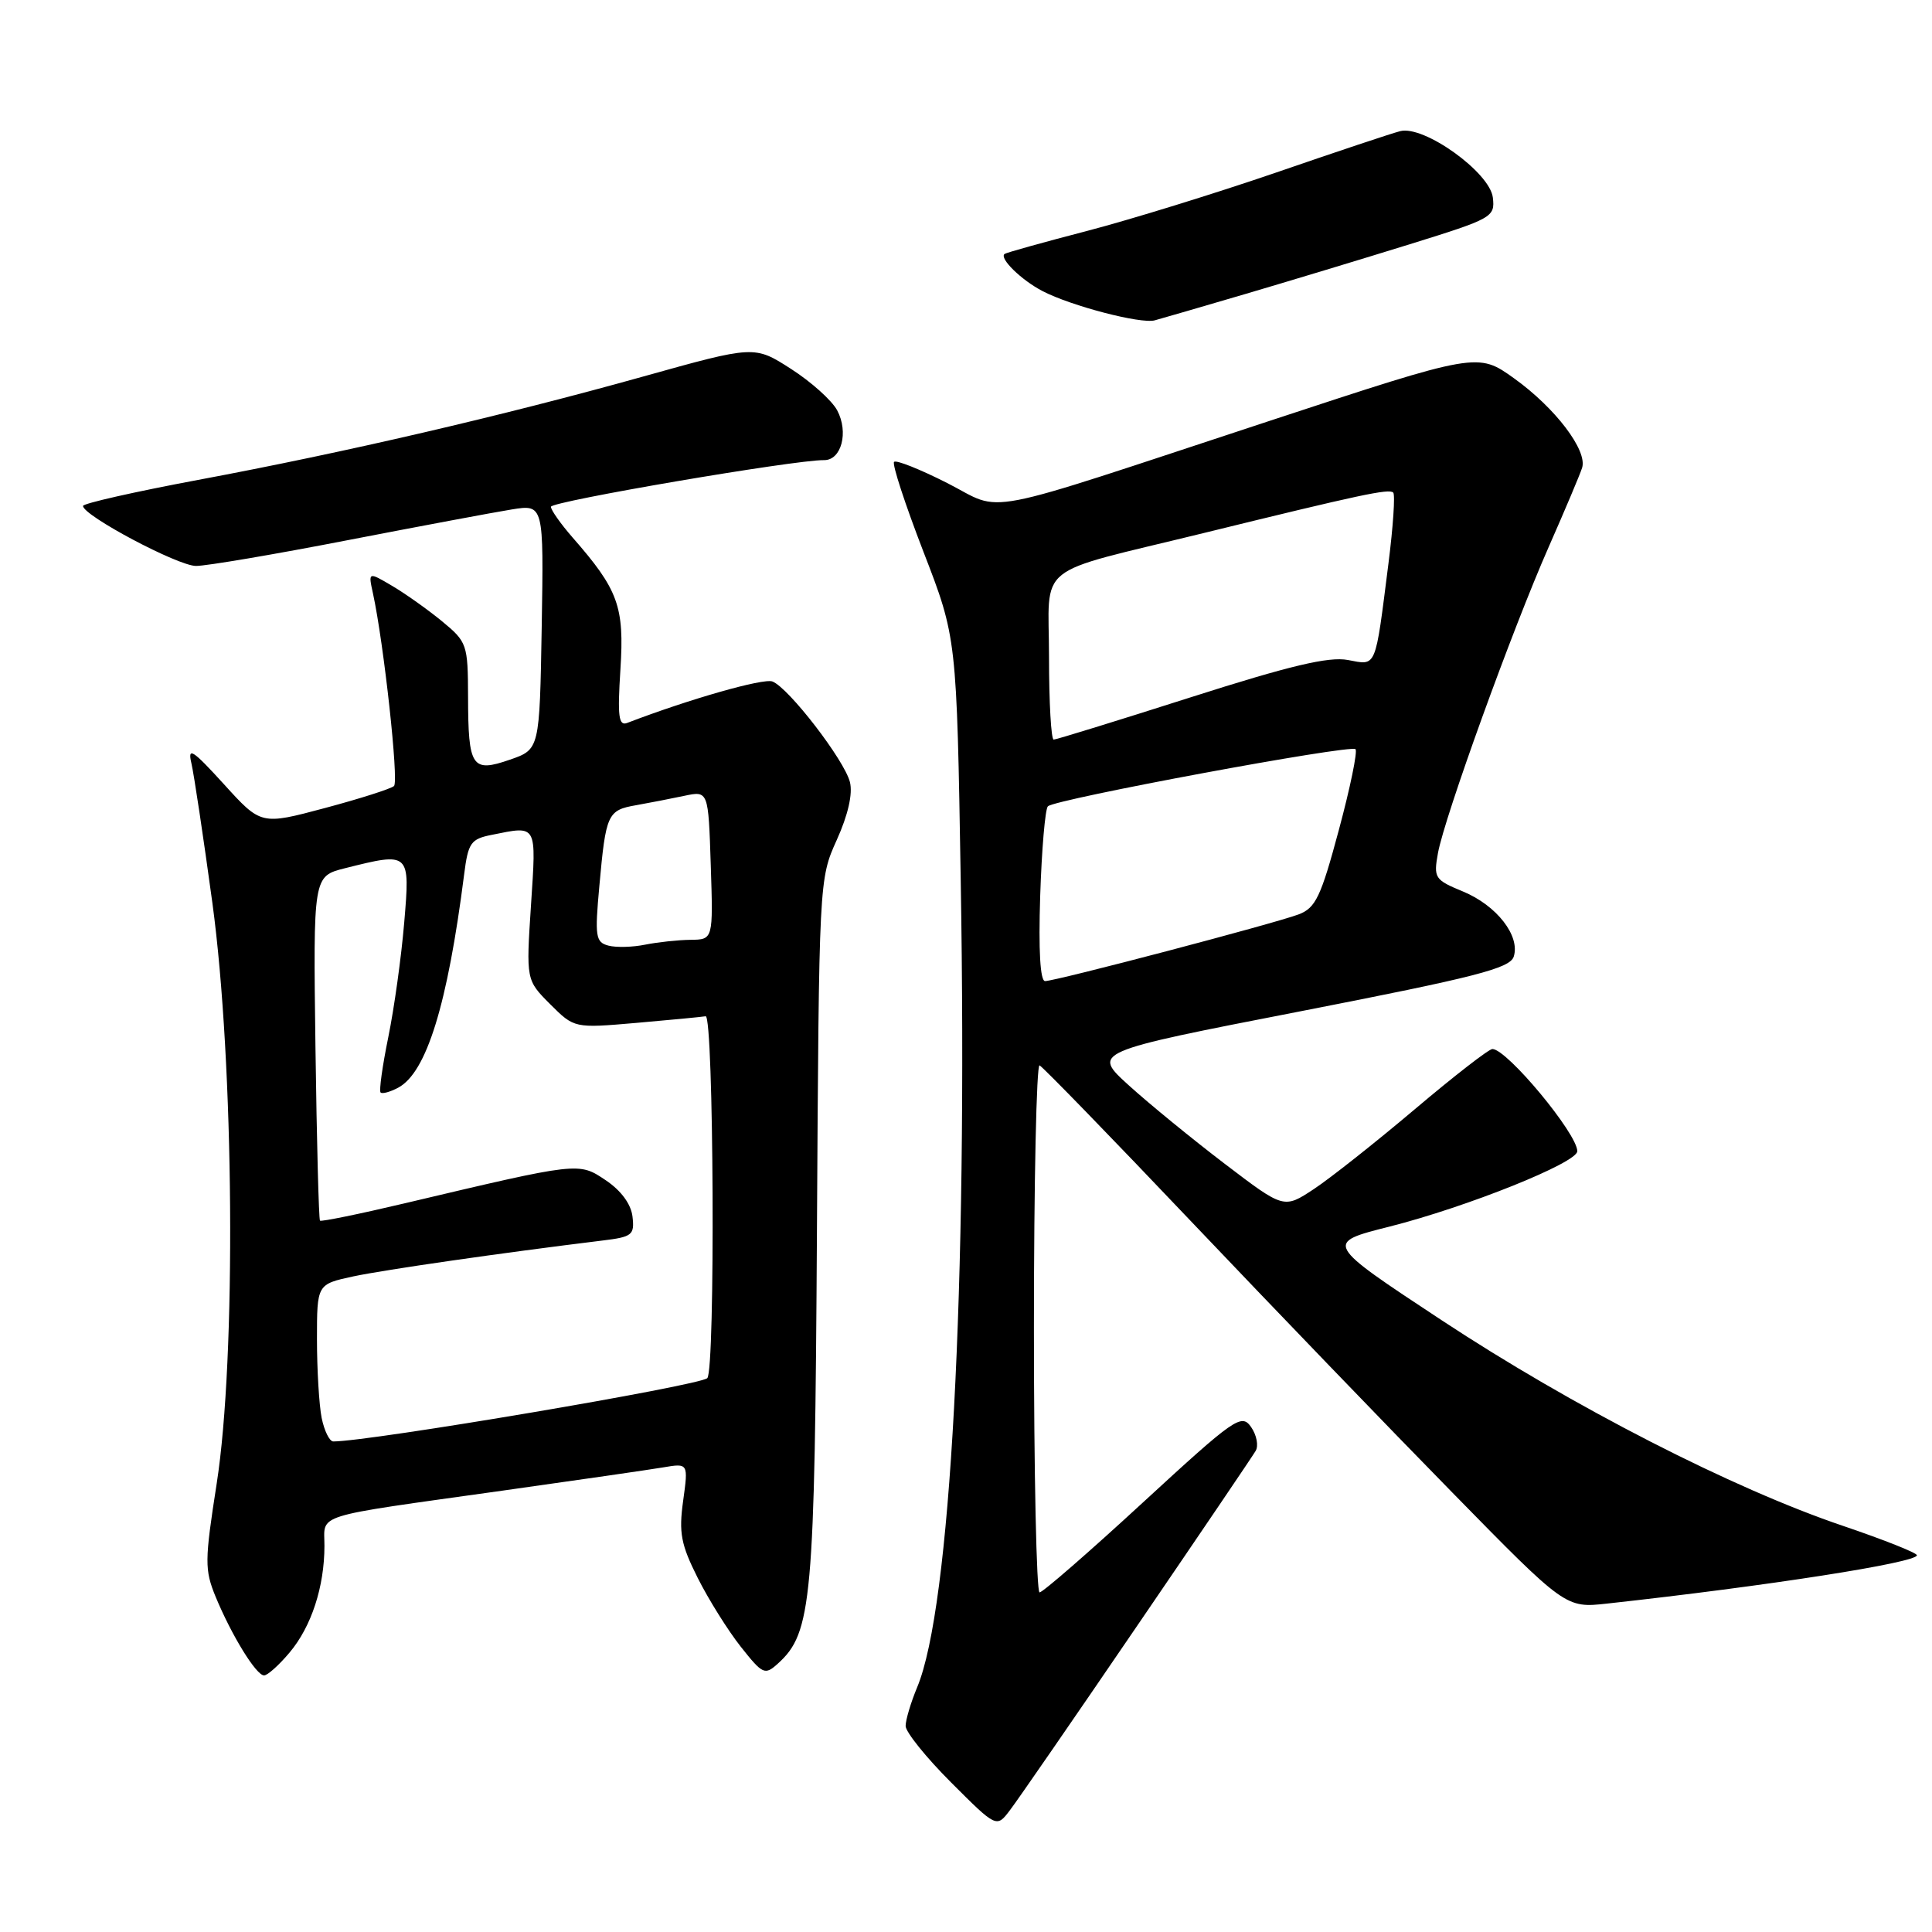 <?xml version="1.0" encoding="UTF-8" standalone="no"?>
<!DOCTYPE svg PUBLIC "-//W3C//DTD SVG 1.1//EN" "http://www.w3.org/Graphics/SVG/1.1/DTD/svg11.dtd" >
<svg xmlns="http://www.w3.org/2000/svg" xmlns:xlink="http://www.w3.org/1999/xlink" version="1.1" viewBox="0 0 256 256">
 <g >
 <path fill="currentColor"
d=" M 150.63 215.50 C 158.89 203.40 165.98 192.94 166.38 192.25 C 166.79 191.57 166.51 190.14 165.77 189.08 C 164.50 187.27 163.62 187.88 151.46 199.07 C 144.34 205.63 138.17 211.00 137.75 211.00 C 137.34 211.00 137.00 195.21 137.00 175.92 C 137.00 156.62 137.34 140.98 137.75 141.17 C 138.16 141.35 147.27 150.72 157.98 162.00 C 168.70 173.28 184.21 189.38 192.46 197.79 C 207.45 213.09 207.45 213.09 212.97 212.48 C 234.20 210.15 254.00 207.06 254.00 206.08 C 254.00 205.76 249.61 204.02 244.25 202.20 C 229.60 197.25 208.35 186.36 191.00 174.92 C 175.50 164.70 175.50 164.70 184.12 162.53 C 194.42 159.92 209.00 154.07 209.00 152.54 C 209.00 150.22 199.68 139.00 197.75 139.00 C 197.28 139.00 192.66 142.59 187.48 146.97 C 182.30 151.35 176.27 156.12 174.09 157.56 C 170.12 160.18 170.12 160.18 162.31 154.23 C 158.02 150.96 152.29 146.28 149.59 143.83 C 144.68 139.38 144.68 139.38 172.33 134.00 C 195.60 129.46 200.08 128.31 200.58 126.75 C 201.45 124.00 198.32 119.98 193.86 118.13 C 190.10 116.58 189.94 116.34 190.54 113.02 C 191.42 108.22 200.38 83.43 205.20 72.50 C 207.38 67.55 209.38 62.82 209.64 61.98 C 210.36 59.68 206.08 54.05 200.66 50.16 C 195.82 46.68 195.82 46.68 168.16 55.79 C 128.71 68.78 133.22 67.92 125.50 64.00 C 121.91 62.18 118.75 60.92 118.47 61.20 C 118.18 61.48 119.94 66.84 122.36 73.11 C 126.77 84.50 126.77 84.50 127.30 116.60 C 128.22 170.96 125.95 213.01 121.53 223.57 C 120.69 225.59 120.00 227.90 120.00 228.70 C 120.00 229.50 122.71 232.87 126.02 236.18 C 132.05 242.21 132.05 242.21 133.83 239.85 C 134.82 238.56 142.38 227.60 150.63 215.50 Z  M 38.37 218.97 C 41.26 215.54 42.99 210.25 42.99 204.83 C 43.00 200.50 41.06 201.10 66.50 197.53 C 76.40 196.14 86.01 194.75 87.85 194.44 C 91.21 193.87 91.21 193.87 90.52 198.87 C 89.93 203.11 90.23 204.66 92.45 209.08 C 93.89 211.95 96.46 216.05 98.15 218.19 C 101.07 221.88 101.34 222.00 103.08 220.43 C 107.59 216.34 107.96 212.25 108.25 163.00 C 108.52 116.58 108.53 116.49 110.88 111.29 C 112.37 107.99 113.01 105.18 112.62 103.63 C 111.89 100.72 104.50 91.13 102.35 90.30 C 101.14 89.84 91.35 92.63 83.11 95.79 C 81.97 96.23 81.81 94.94 82.21 88.68 C 82.74 80.37 81.94 78.15 75.87 71.22 C 74.29 69.41 73.00 67.58 73.00 67.15 C 73.00 66.44 105.34 60.92 109.18 60.97 C 111.49 61.01 112.48 57.27 110.93 54.37 C 110.23 53.06 107.48 50.59 104.81 48.88 C 99.97 45.77 99.97 45.77 85.23 49.89 C 66.55 55.11 45.71 59.95 26.25 63.59 C 17.86 65.16 11.00 66.71 11.00 67.04 C 11.00 68.31 23.59 75.00 25.98 74.99 C 27.36 74.99 36.38 73.46 46.00 71.59 C 55.62 69.73 65.42 67.89 67.78 67.51 C 72.05 66.82 72.05 66.82 71.78 83.06 C 71.50 99.30 71.50 99.30 67.57 100.66 C 62.52 102.41 62.04 101.68 62.02 92.32 C 62.00 85.37 61.89 85.06 58.57 82.32 C 56.68 80.77 53.71 78.66 51.96 77.63 C 48.79 75.76 48.79 75.76 49.42 78.63 C 50.86 85.26 52.86 103.53 52.21 104.15 C 51.82 104.51 47.70 105.83 43.05 107.07 C 34.59 109.33 34.59 109.33 29.67 103.91 C 25.52 99.35 24.84 98.91 25.36 101.13 C 25.70 102.58 26.95 110.91 28.14 119.63 C 31.03 140.90 31.32 179.92 28.71 196.60 C 27.11 206.85 27.10 207.99 28.58 211.60 C 30.70 216.72 33.95 222.00 34.99 222.00 C 35.45 222.00 36.97 220.64 38.37 218.97 Z  M 165.00 38.96 C 170.78 37.26 180.59 34.29 186.81 32.36 C 197.75 28.96 198.11 28.77 197.81 26.18 C 197.42 22.84 188.67 16.56 185.53 17.38 C 184.41 17.66 176.99 20.14 169.04 22.88 C 161.08 25.61 149.83 29.09 144.04 30.60 C 138.24 32.11 133.32 33.48 133.11 33.65 C 132.37 34.22 135.35 37.13 138.16 38.58 C 141.96 40.55 151.15 42.94 153.00 42.45 C 153.82 42.23 159.22 40.66 165.00 38.96 Z  M 137.83 118.75 C 138.03 112.56 138.49 107.20 138.85 106.84 C 139.78 105.90 178.96 98.62 179.61 99.27 C 179.90 99.57 178.91 104.39 177.40 109.99 C 175.03 118.83 174.33 120.31 172.08 121.16 C 168.96 122.35 139.92 129.99 138.48 130.00 C 137.83 130.00 137.60 125.94 137.83 118.75 Z  M 139.00 87.08 C 139.00 74.35 136.66 76.23 159.50 70.63 C 180.32 65.52 184.06 64.72 184.61 65.27 C 184.88 65.55 184.60 69.76 183.98 74.64 C 182.18 88.82 182.45 88.17 178.59 87.45 C 176.06 86.98 170.94 88.19 157.73 92.41 C 148.11 95.48 139.95 98.00 139.62 98.00 C 139.28 98.00 139.00 93.08 139.00 87.08 Z  M 42.62 187.88 C 42.28 186.16 42.00 181.47 42.00 177.46 C 42.00 170.17 42.00 170.17 46.81 169.13 C 51.00 168.24 66.41 166.02 79.81 164.38 C 83.78 163.90 84.09 163.65 83.81 161.21 C 83.62 159.55 82.29 157.75 80.28 156.40 C 76.66 153.97 76.86 153.95 53.60 159.45 C 47.60 160.87 42.56 161.90 42.40 161.74 C 42.24 161.58 41.97 151.24 41.80 138.78 C 41.50 116.11 41.50 116.11 45.69 115.05 C 54.34 112.88 54.35 112.89 53.56 122.25 C 53.18 126.79 52.23 133.62 51.45 137.43 C 50.67 141.25 50.21 144.54 50.43 144.76 C 50.65 144.98 51.70 144.69 52.77 144.12 C 56.52 142.11 59.30 133.12 61.50 115.87 C 62.03 111.67 62.38 111.17 65.17 110.62 C 71.23 109.40 71.07 109.11 70.36 119.93 C 69.71 129.86 69.71 129.86 72.90 133.06 C 76.10 136.25 76.10 136.25 84.30 135.54 C 88.81 135.15 92.95 134.75 93.50 134.66 C 94.58 134.49 94.80 181.53 93.72 182.61 C 92.74 183.60 49.00 191.00 44.16 191.00 C 43.66 191.00 42.97 189.59 42.62 187.88 Z  M 80.62 125.30 C 78.92 124.85 78.80 124.12 79.42 117.37 C 80.28 107.83 80.50 107.35 84.31 106.69 C 86.06 106.38 88.93 105.82 90.68 105.45 C 93.86 104.78 93.86 104.78 94.18 114.64 C 94.50 124.50 94.50 124.50 91.50 124.53 C 89.85 124.55 87.15 124.84 85.50 125.17 C 83.85 125.51 81.65 125.57 80.62 125.30 Z "/>
</g>
</svg>
